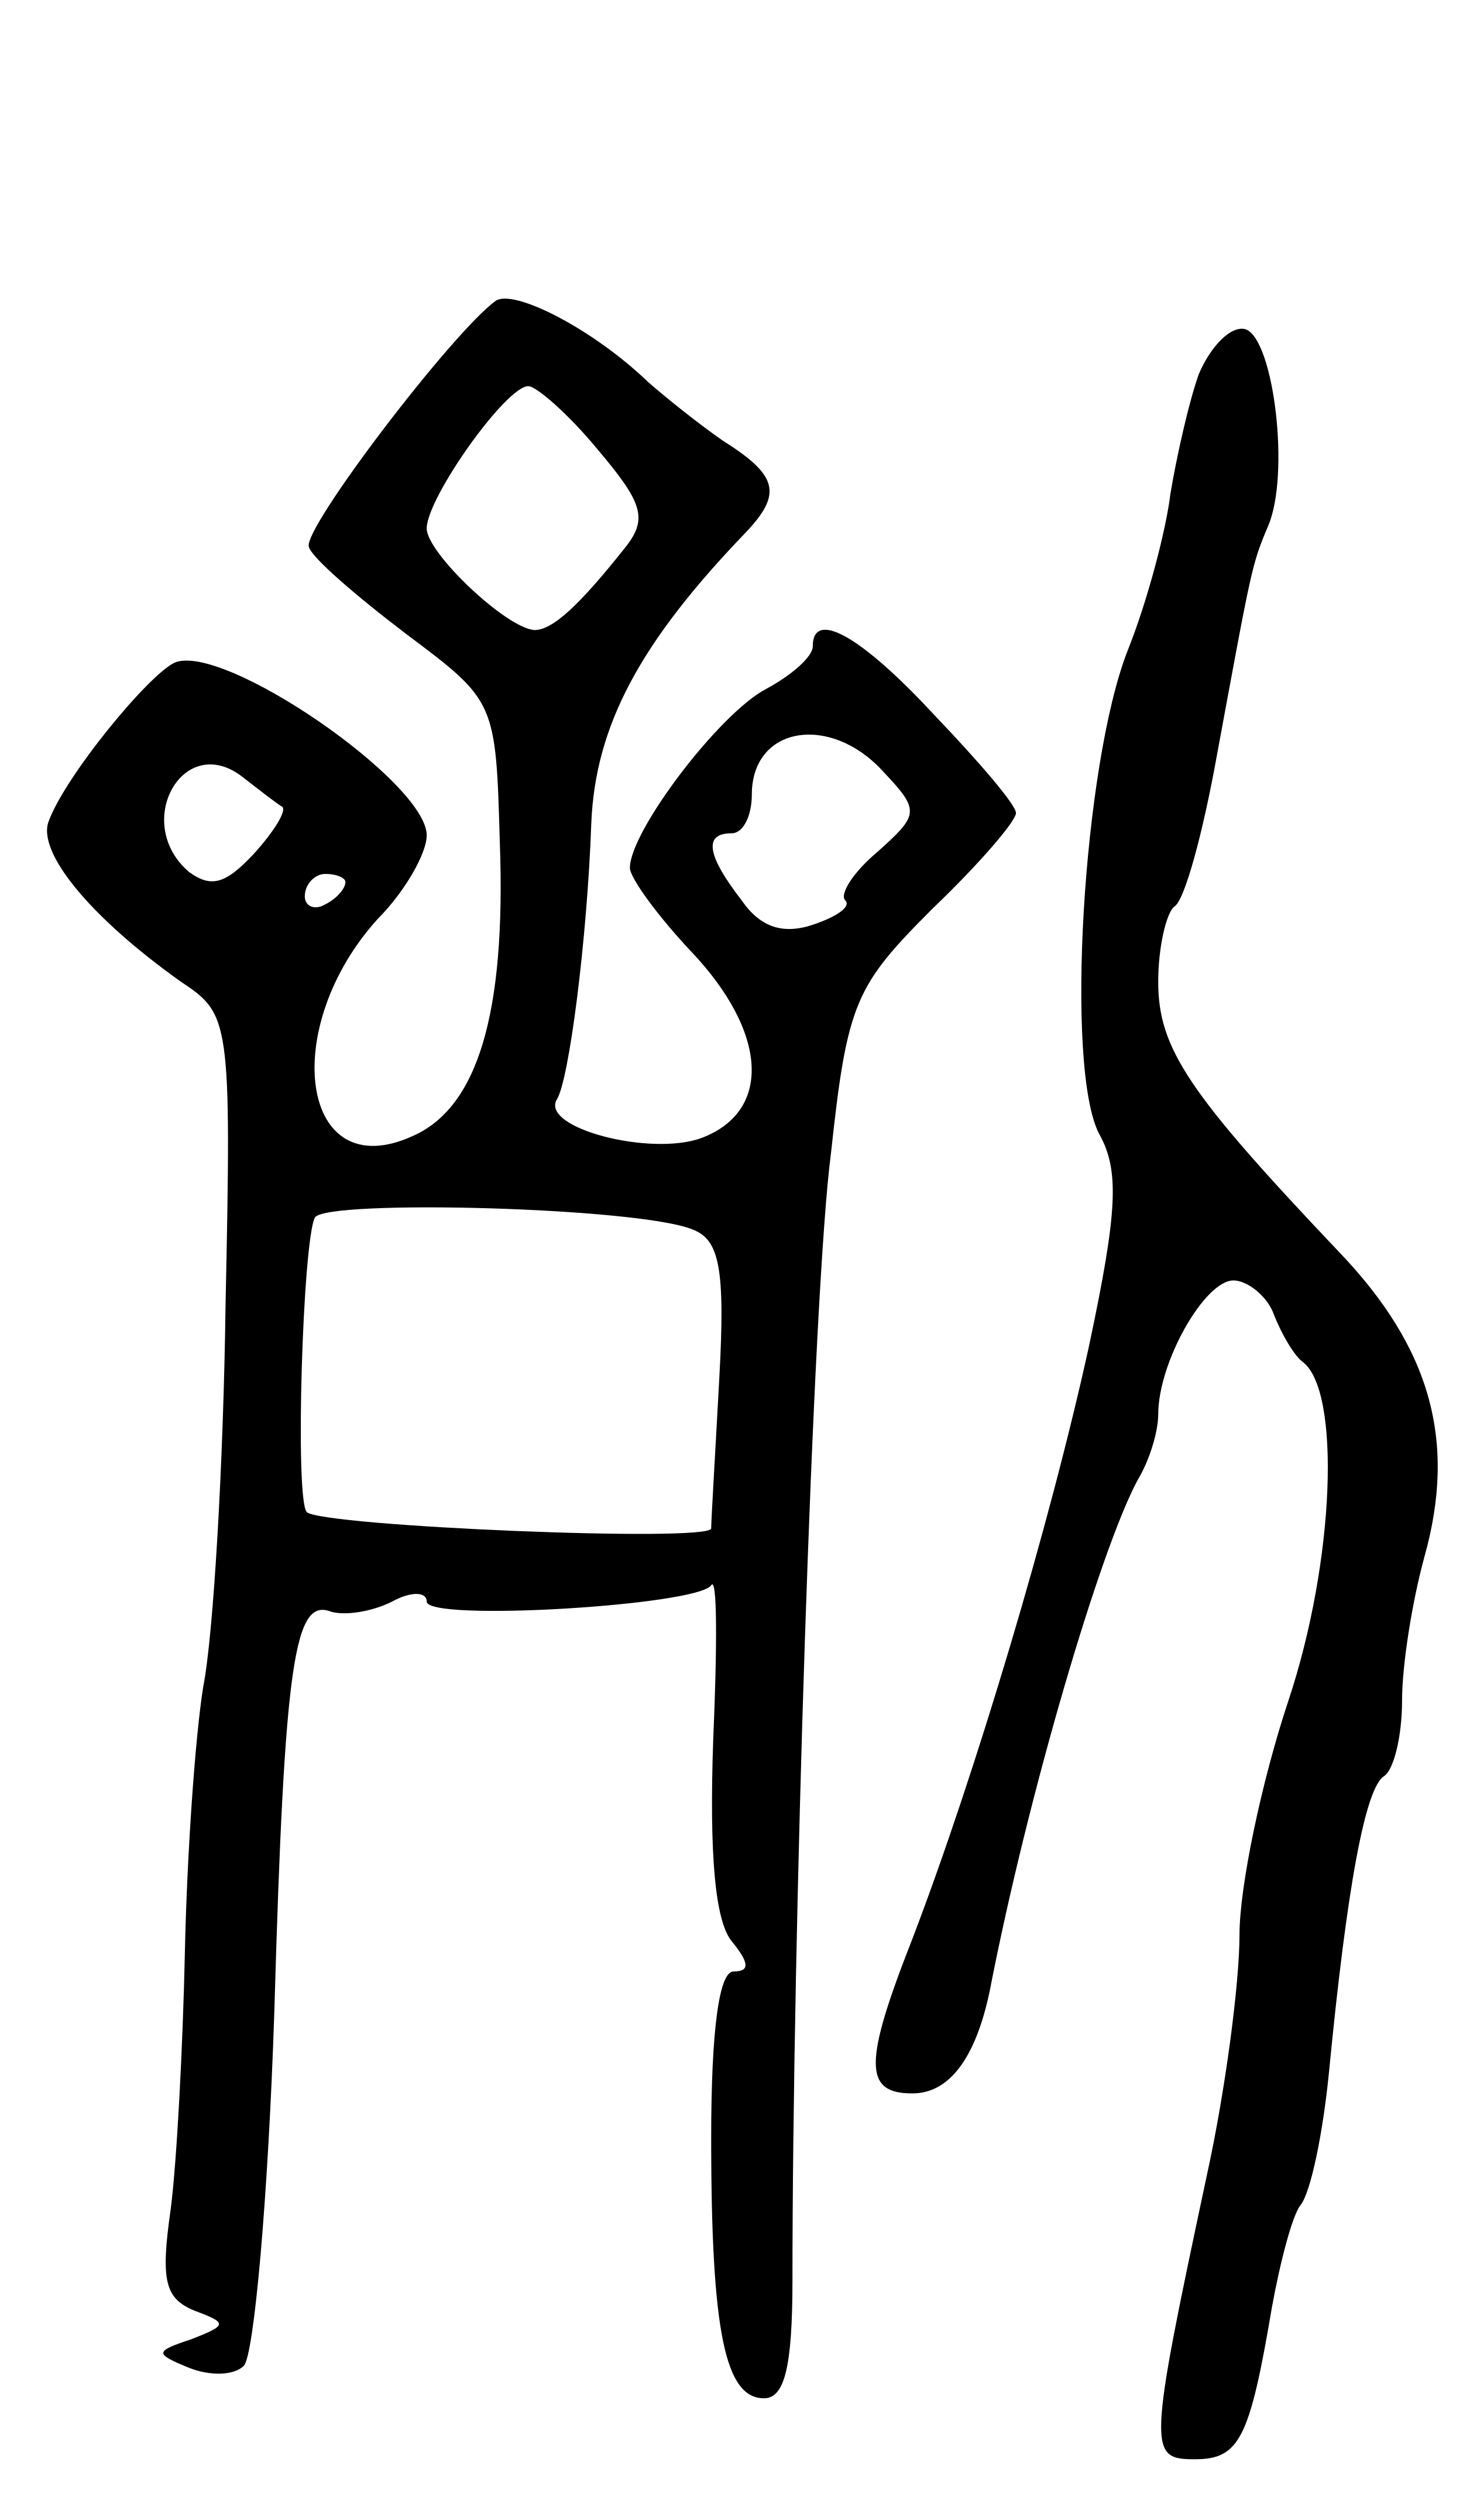 <svg version="1.0" xmlns="http://www.w3.org/2000/svg"
 width="72pt" height="123pt" viewBox="0 0 72 123"
 preserveAspectRatio="xMidYMid meet">
<g transform="translate(0,123) scale(0.1,-0.1)"
fill="#000000" stroke="none">
<path d="M244 1082 c-21 -15 -95 -112 -92 -121 1 -5 23 -24 48 -43 44 -33 44
-33 46 -103 3 -84 -11 -130 -43 -144 -55 -25 -66 53 -17 107 13 13 24 32 24
41 0 26 -100 95 -124 85 -13 -6 -54 -56 -62 -78 -6 -15 20 -47 65 -79 24 -16
25 -18 22 -159 -1 -78 -6 -163 -11 -188 -4 -25 -8 -83 -9 -130 -1 -47 -4 -104
-7 -127 -5 -35 -3 -44 12 -50 16 -6 16 -7 -2 -14 -18 -6 -18 -7 -1 -14 10 -4
22 -4 27 1 5 5 12 83 15 174 5 174 10 204 28 197 7 -2 20 0 30 5 9 5 17 5 17
0 0 -10 133 -2 140 8 3 5 3 -30 1 -76 -2 -57 1 -89 9 -99 9 -11 9 -15 1 -15
-7 0 -11 -28 -11 -82 0 -96 7 -128 26 -128 10 0 14 15 14 58 0 169 10 487 19
555 8 74 12 82 50 120 23 22 41 43 41 47 0 4 -18 25 -40 48 -37 40 -60 52 -60
34 0 -5 -10 -14 -23 -21 -23 -12 -67 -70 -67 -88 0 -5 14 -24 30 -41 38 -40
40 -79 5 -92 -25 -9 -79 5 -71 19 6 9 15 79 17 136 2 48 24 89 76 143 18 19
16 28 -11 45 -13 9 -29 22 -37 29 -27 26 -66 46 -75 40z m50 -73 c22 -26 25
-34 14 -48 -23 -29 -36 -41 -45 -41 -14 1 -53 38 -53 50 0 15 39 70 50 70 4 0
20 -14 34 -31z m141 -159 c18 -19 17 -21 -3 -39 -12 -10 -19 -21 -16 -24 3 -3
-4 -8 -16 -12 -15 -5 -26 -1 -35 12 -17 22 -19 33 -5 33 6 0 10 9 10 19 0 34
39 40 65 11z m-296 -17 c2 -2 -4 -12 -14 -23 -14 -15 -21 -17 -32 -9 -28 24
-3 69 26 47 9 -7 18 -14 20 -15z m31 -37 c0 -3 -4 -8 -10 -11 -5 -3 -10 -1
-10 4 0 6 5 11 10 11 6 0 10 -2 10 -4z m171 -171 c13 -5 16 -19 13 -73 -2 -37
-4 -70 -4 -74 0 -7 -191 1 -199 8 -6 6 -2 134 4 145 6 9 160 5 186 -6z"/>
<path d="M590 1046 c-5 -14 -11 -41 -14 -59 -2 -17 -11 -52 -21 -77 -22 -56
-31 -206 -14 -238 10 -18 9 -38 -5 -104 -19 -87 -56 -211 -87 -292 -24 -61
-24 -76 0 -76 18 0 31 17 38 50 19 98 55 219 73 252 6 10 10 24 10 32 0 26 23
66 37 66 7 0 17 -8 20 -17 4 -10 10 -20 14 -23 19 -14 16 -98 -7 -167 -13 -39
-24 -91 -24 -115 0 -24 -7 -77 -16 -118 -29 -136 -29 -140 -6 -140 22 0 27 10
38 75 4 22 10 45 14 50 5 6 11 35 14 65 9 93 18 140 27 146 5 3 9 20 9 37 0
18 5 49 11 71 16 57 3 103 -42 150 -74 78 -89 100 -89 133 0 17 4 34 8 37 5 3
14 36 21 75 17 92 17 93 25 112 11 25 3 92 -11 97 -7 2 -17 -8 -23 -22z"/>
</g>
</svg>
